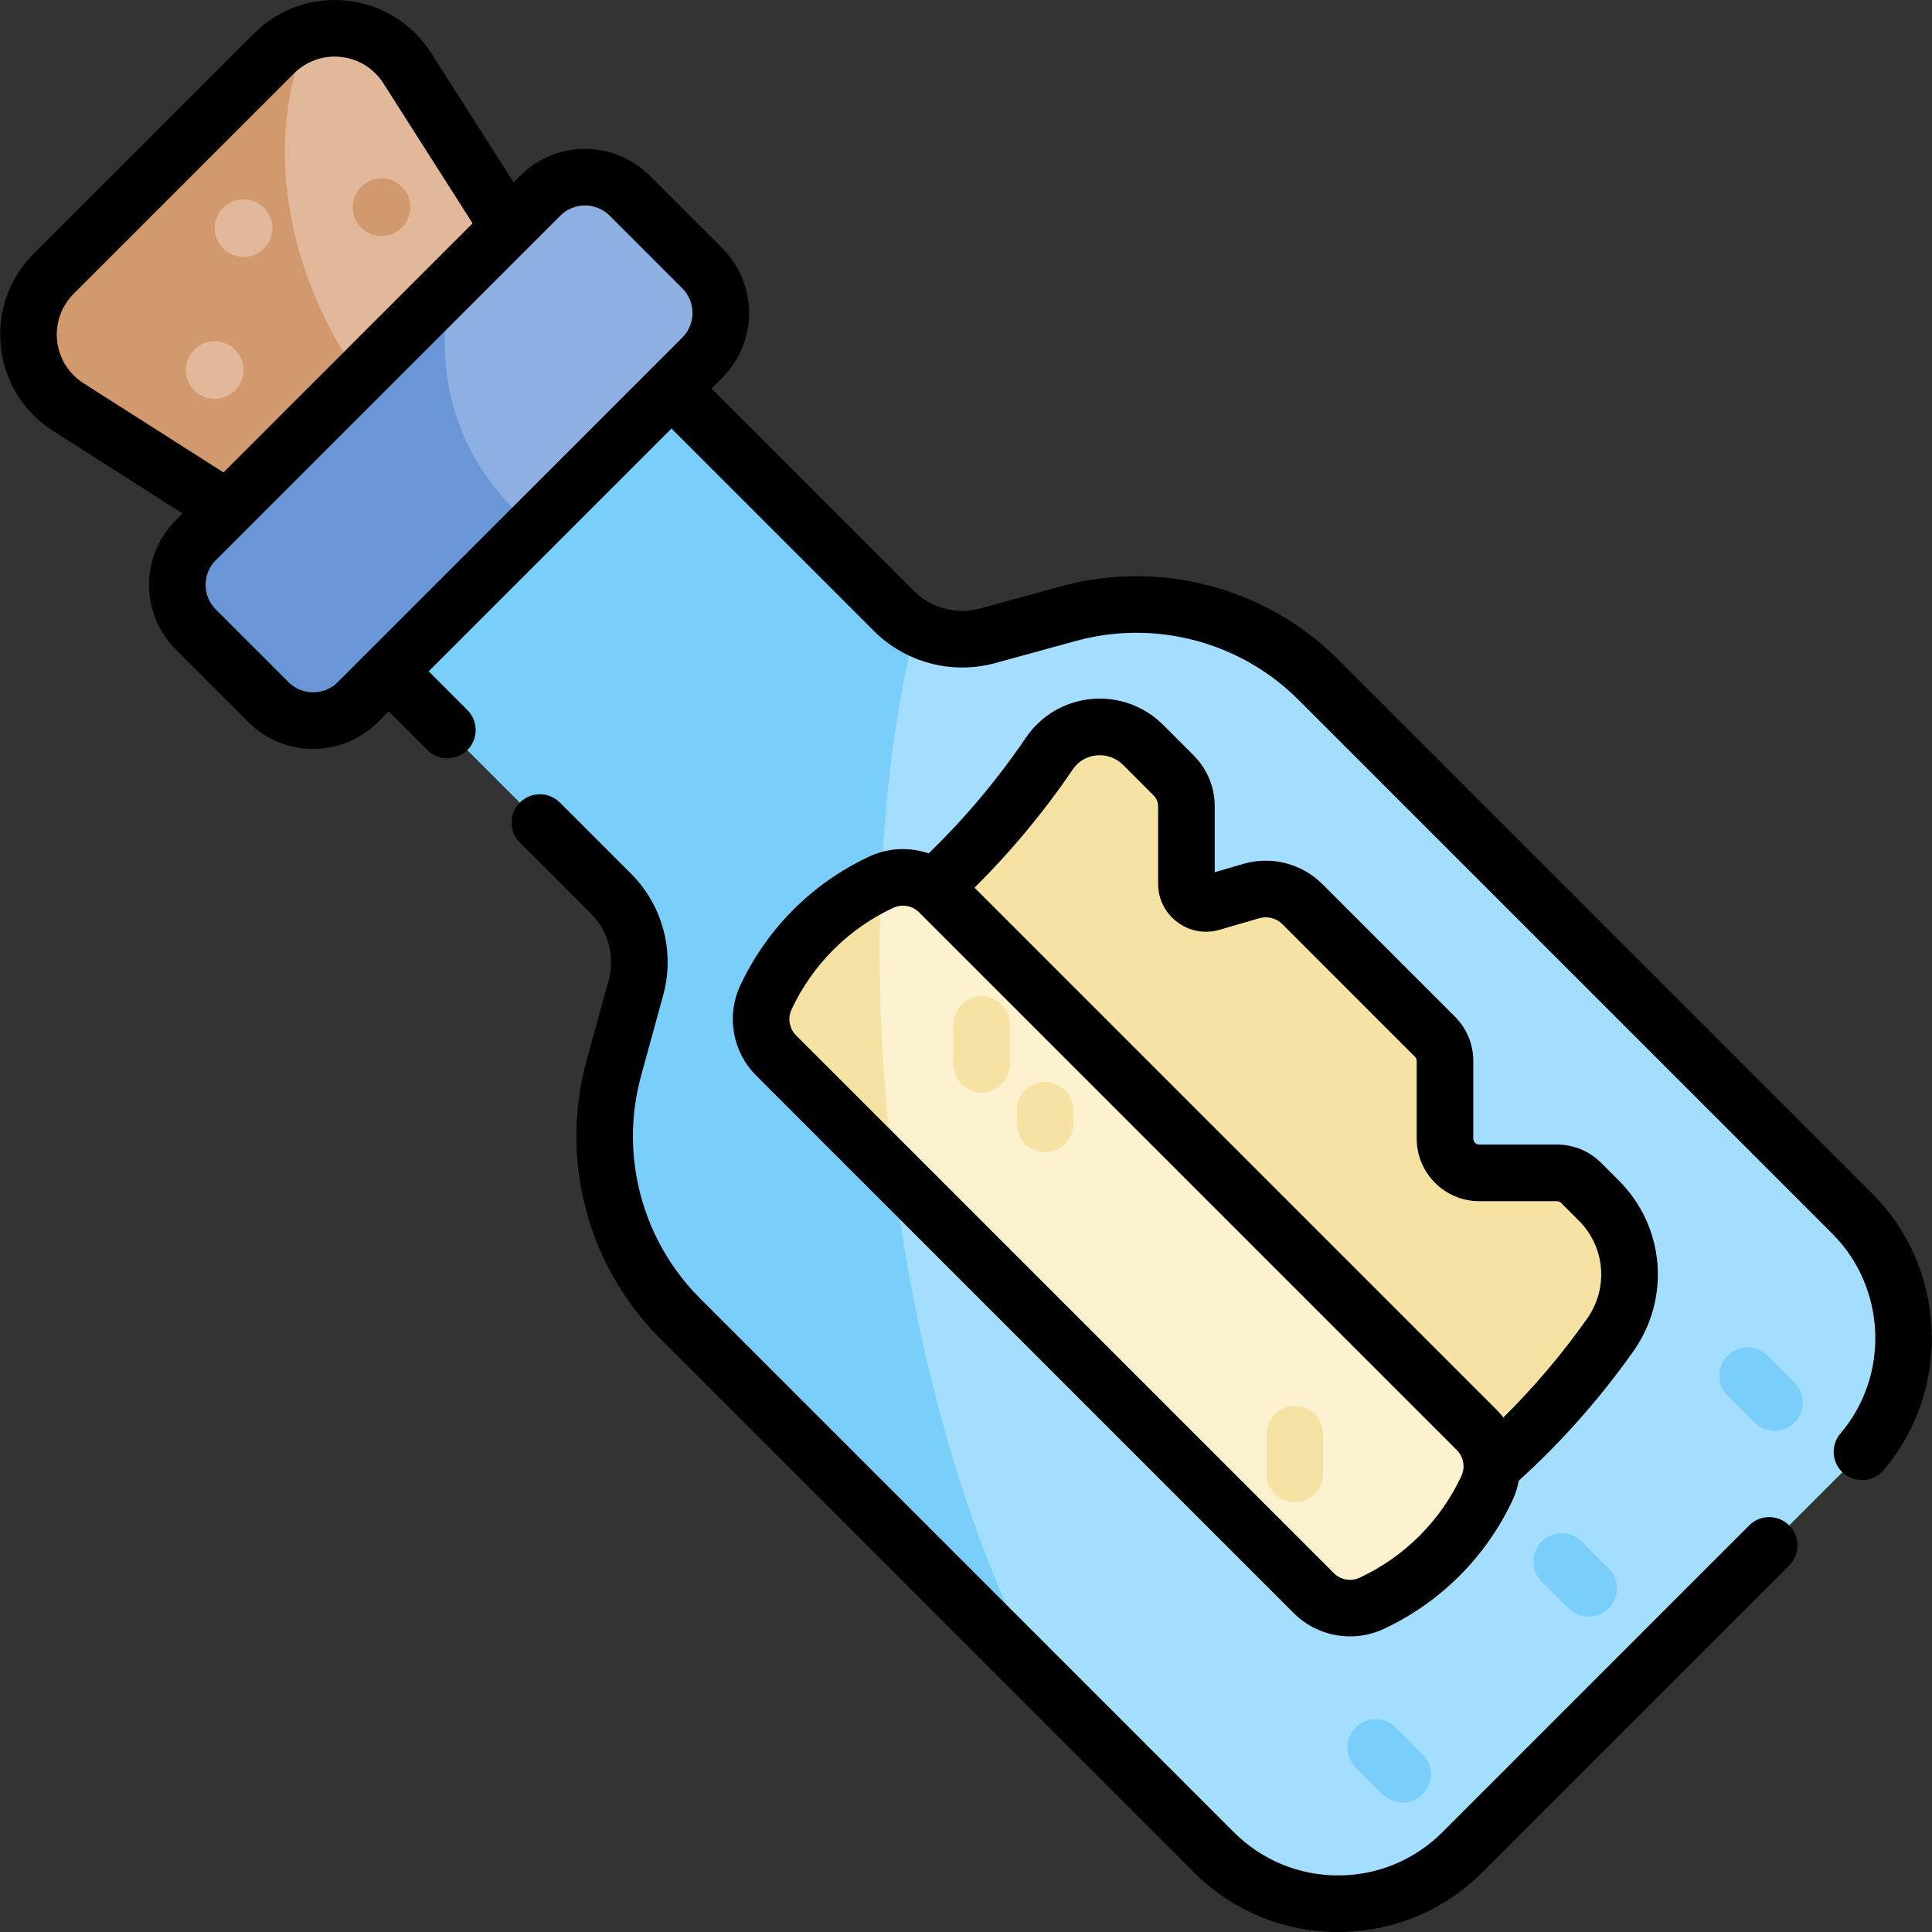 <svg id="Capa_1" enable-background="new 0 0 512.001 512.001" height="512" viewBox="0 0 512.001 512.001" width="512" xmlns="http://www.w3.org/2000/svg"><rect x="0" y="0" width="512.001" height="512.001" fill="#333333" stroke="none"/><path d="m72.589 14.178-58.367 58.367c-10.306 10.306-8.423 27.504 3.869 35.336l54.426 34.677 70.086-70.086-34.677-54.426c-7.833-12.291-25.031-14.174-35.337-3.868z" fill="#e1b89a"/><path d="m81.696 8.601c-3.309 1.065-6.44 2.909-9.107 5.577l-58.367 58.367c-10.306 10.306-8.423 27.504 3.869 35.336l54.426 34.677 31.515-31.515c-25.82-29.088-36.229-68.855-22.336-102.442z" fill="#d2996f"/><ellipse cx="101.12" cy="54.908" fill="#d2996f" rx="7.639" ry="7.639" transform="matrix(.987 -.16 .16 .987 -7.49 16.907)"/><ellipse cx="64.523" cy="60.48" fill="#e1b89a" rx="7.639" ry="7.639" transform="matrix(.924 -.383 .383 .924 -18.233 29.296)"/><circle cx="56.884" cy="98.056" fill="#e1b89a" r="7.639"/><path d="m236.899 161.903-58.952-58.952-74.953 74.953 58.952 58.952c6.501 6.501 9.015 15.991 6.583 24.858l-5.879 21.439c-6.475 23.616.218 48.89 17.533 66.205l141.504 141.504c18.187 18.187 47.674 18.187 65.861 0l103.356-103.356c18.187-18.187 18.187-47.674 0-65.861l-141.503-141.505c-17.315-17.315-42.589-24.008-66.205-17.533l-21.439 5.879c-8.867 2.431-18.357-.082-24.858-6.583z" fill="#a3defe"/><path d="m162.651 283.152c-6.476 23.616.218 48.89 17.533 66.205l96.774 96.774c-38.417-69.27-56.201-190.029-34.357-279.945-2.063-1.142-3.989-2.57-5.703-4.284l-58.952-58.952-74.953 74.953 58.952 58.952c6.501 6.501 9.015 15.991 6.583 24.858z" fill="#7acefa"/><path d="m143.197 51.84-91.313 91.313c-6.534 6.534-6.534 17.128 0 23.662l19.268 19.268c6.534 6.534 17.128 6.534 23.662 0l91.313-91.313c6.534-6.534 6.534-17.128 0-23.662l-19.268-19.268c-6.535-6.534-17.128-6.534-23.662 0z" fill="#8eafe2"/><path d="m119.208 75.829-67.324 67.324c-6.534 6.534-6.534 17.128 0 23.662l19.268 19.268c6.534 6.534 17.128 6.534 23.662 0l46.399-46.399c-10.738-9.558-28.367-28.42-22.005-63.855z" fill="#6a96d7"/><path d="m423.744 318.205-4.718-4.718c-1.704-1.704-4.015-2.661-6.424-2.661h-20.577c-5.018 0-9.085-4.068-9.085-9.085v-20.577c0-2.409-.957-4.72-2.661-6.424l-35.111-35.111c-3.555-3.555-8.765-4.89-13.591-3.482l-10.482 3.057c-3.34.974-6.68-1.531-6.68-5.01v-20.495c0-3.088-1.227-6.05-3.41-8.233l-8.055-8.055c-7.171-7.171-19.141-6.124-24.842 2.264-11.413 16.793-26.829 34.145-46.524 48.546l150.872 150.872c18.413-13.463 33.085-29.507 44.244-45.261 7.812-11.033 6.602-26.069-2.956-35.627z" fill="#f6e3a3"/><path d="m394.094 394.295c-6.276 13.496-17.12 24.34-30.616 30.616-5.164 2.401-11.278 1.32-15.304-2.707l-142.51-142.51c-4.027-4.027-5.108-10.141-2.707-15.304 6.275-13.496 17.119-24.34 30.616-30.616 5.164-2.401 11.278-1.32 15.304 2.707l142.51 142.51c4.027 4.026 5.108 10.14 2.707 15.304z" fill="#fcf2d0"/><g fill="#f6e3a3"><path d="m260.14 289.532c-4.142 0-7.5-3.358-7.5-7.5v-10.513c0-4.142 3.358-7.5 7.5-7.5 4.143 0 7.5 3.358 7.5 7.5v10.513c0 4.142-3.358 7.5-7.5 7.5z"/><path d="m343.127 398.096c-4.142 0-7.5-3.358-7.5-7.5v-10.513c0-4.142 3.358-7.5 7.5-7.5 4.143 0 7.5 3.358 7.5 7.5v10.513c0 4.142-3.357 7.5-7.5 7.5z"/><path d="m276.958 305.314c-4.143 0-7.5-3.358-7.5-7.5v-3.559c0-4.142 3.357-7.5 7.5-7.5s7.5 3.358 7.5 7.5v3.559c0 4.142-3.357 7.5-7.5 7.5z"/><path d="m233.514 233.802c-13.469 6.28-24.291 17.111-30.558 30.587-2.401 5.164-1.32 11.278 2.707 15.304l31.133 31.133c-3.155-25.514-4.356-51.638-3.282-77.024z"/></g><path d="m420.992 428.449c-1.919 0-3.839-.733-5.304-2.197l-7.13-7.13c-2.929-2.929-2.929-7.678 0-10.606 2.93-2.929 7.678-2.929 10.607 0l7.13 7.13c2.929 2.929 2.929 7.678 0 10.607-1.464 1.463-3.384 2.196-5.303 2.196z" fill="#7acefa"/><path d="m371.722 477.719c-1.919 0-3.839-.732-5.304-2.197l-7.13-7.13c-2.929-2.929-2.929-7.678 0-10.606 2.93-2.929 7.678-2.929 10.607 0l7.13 7.13c2.929 2.929 2.929 7.678 0 10.606-1.464 1.465-3.384 2.197-5.303 2.197z" fill="#7acefa"/><path d="m470.263 379.178c-1.919 0-3.839-.733-5.304-2.197l-7.13-7.13c-2.929-2.929-2.929-7.678 0-10.606 2.93-2.929 7.678-2.929 10.607 0l7.13 7.13c2.929 2.929 2.929 7.678 0 10.607-1.464 1.464-3.384 2.196-5.303 2.196z" fill="#7acefa"/><path d="m316.307 200.161-8.055-8.055c-5.028-5.029-11.976-7.528-19.054-6.859-7.032.664-13.335 4.386-17.295 10.21-7.598 11.179-16.265 21.483-25.802 30.7-5.04-1.717-10.674-1.518-15.691.814-15.079 7.012-27.244 19.177-34.255 34.255-3.714 7.988-2.024 17.54 4.205 23.77l142.509 142.51c4.026 4.026 9.44 6.156 14.924 6.156 3 0 6.021-.638 8.847-1.951 15.077-7.011 27.242-19.175 34.255-34.254v-.001c.76-1.636 1.282-3.339 1.597-5.064 11.184-10.113 21.386-21.603 30.327-34.227 9.969-14.073 8.382-33.109-3.772-45.264l-4.717-4.716c-3.132-3.134-7.297-4.859-11.729-4.859h-20.577c-.874 0-1.585-.711-1.585-1.585v-20.577c0-4.43-1.726-8.595-4.857-11.728l-35.111-35.111c-5.493-5.493-13.537-7.555-20.995-5.378l-7.562 2.206v-17.455c0-5.113-1.991-9.92-5.607-13.537zm70.987 190.972h-.001c-5.521 11.875-15.103 21.456-26.977 26.977-2.3 1.069-5.047.583-6.839-1.21l-142.51-142.51c-1.792-1.793-2.278-4.541-1.21-6.839 5.521-11.875 15.102-21.456 26.978-26.978.813-.378 1.682-.562 2.545-.562 1.578 0 3.135.613 4.294 1.771l142.51 142.51c1.792 1.794 2.278 4.542 1.21 6.841zm-64.099-144.729 10.481-3.057c2.195-.641 4.567-.034 6.187 1.585l35.111 35.111c.3.3.465.698.465 1.121v20.577c0 9.145 7.441 16.585 16.585 16.585h20.577c.417 0 .825.169 1.12.464l4.718 4.718c6.97 6.969 7.869 17.898 2.14 25.987-6.688 9.443-14.122 18.204-22.176 26.155-.53-.682-1.092-1.343-1.712-1.963l-138.445-138.444c9.595-9.494 18.349-20.003 26.063-31.353 1.458-2.146 3.695-3.463 6.299-3.709 2.617-.247 5.18.676 7.036 2.532l8.055 8.055c.783.783 1.215 1.824 1.215 2.93v20.496c0 4.042 1.854 7.751 5.087 10.175s7.313 3.167 11.194 2.035zm140.362 157.842-81.313 81.312c-7.379 7.379-17.19 11.443-27.626 11.443s-20.248-4.064-27.627-11.443l-141.504-141.504c-15.374-15.374-21.353-37.95-15.604-58.918l5.878-21.439c3.137-11.44-.124-23.757-8.513-32.145l-18.866-18.866c-2.929-2.929-7.678-2.929-10.607 0s-2.929 7.678 0 10.606l18.866 18.866c4.585 4.585 6.368 11.318 4.653 17.572l-5.878 21.439c-7.172 26.155.286 54.315 19.463 73.491l141.503 141.504c10.213 10.213 23.791 15.837 38.234 15.837 14.442 0 28.021-5.624 38.233-15.837l81.313-81.312c2.929-2.929 2.929-7.678 0-10.606-2.927-2.929-7.675-2.93-10.605 0zm32.651-87.905-141.503-141.504c-19.178-19.177-47.336-26.633-73.492-19.463l-21.44 5.879c-6.253 1.714-12.986-.068-17.571-4.653l-53.649-53.649 2.877-2.877c9.447-9.448 9.447-24.821 0-34.269l-19.269-19.269c-9.448-9.446-24.82-9.446-34.269 0l-1.786 1.786-21.856-34.306c-4.961-7.786-13.071-12.829-22.249-13.833-9.178-1.003-18.187 2.164-24.715 8.692l-58.367 58.367c-6.529 6.529-9.698 15.538-8.693 24.716s6.047 17.288 13.834 22.249l34.305 21.857-1.786 1.786c-9.448 9.448-9.448 24.821 0 34.269l19.269 19.269c4.724 4.725 10.928 7.085 17.134 7.085 6.204 0 12.411-2.362 17.134-7.085l2.877-2.877 10.262 10.262c1.464 1.464 3.384 2.197 5.303 2.197 1.92 0 3.839-.732 5.303-2.197 2.929-2.929 2.929-7.678 0-10.606l-10.262-10.262 64.346-64.346 53.648 53.648c8.388 8.388 20.708 11.65 32.145 8.513l21.44-5.878c20.971-5.75 43.544.229 58.918 15.604l141.503 141.503c14.309 14.309 15.25 37.561 2.142 52.938-2.688 3.152-2.311 7.886.842 10.573 1.412 1.204 3.141 1.793 4.861 1.793 2.121 0 4.228-.895 5.711-2.634 18.15-21.291 16.855-53.477-2.947-73.278zm-474.088-214.785c-3.93-2.504-6.476-6.598-6.983-11.231s1.092-9.181 4.388-12.476l58.367-58.367c3.295-3.295 7.841-4.896 12.476-4.388 4.633.507 8.727 3.052 11.231 6.983l23.644 37.109-66.013 66.014zm158.704-12.089-8.176 8.176c-.001.001-.003.002-.004.004-.001.001-.002.003-.004.004l-74.948 74.947s-.001 0-.001.001c0 0 0 .001-.001.001l-8.179 8.179c-3.6 3.6-9.456 3.599-13.055.001l-19.269-19.268c-1.744-1.744-2.704-4.062-2.704-6.528s.96-4.784 2.704-6.528l82.83-82.83c.009-.009.017-.017.026-.026l8.457-8.457c3.599-3.601 9.456-3.6 13.056 0l19.268 19.269c3.599 3.599 3.599 9.456 0 13.055z"/></svg>